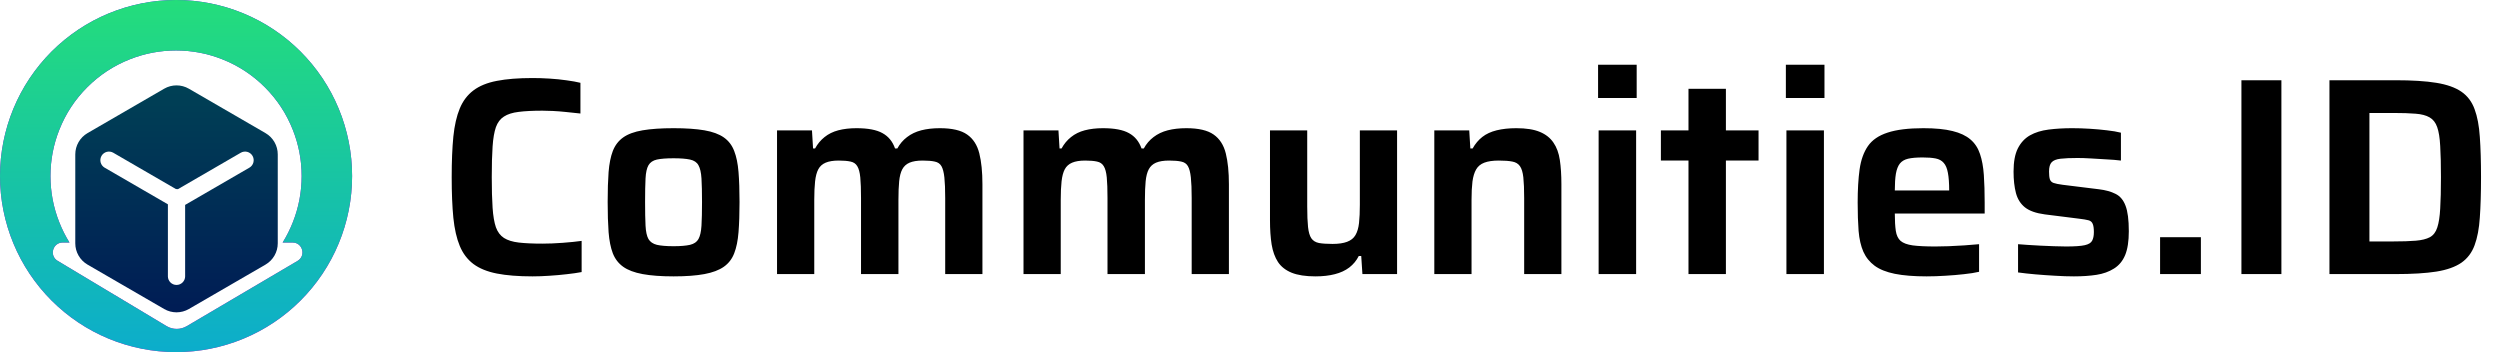 <svg xmlns="http://www.w3.org/2000/svg" xmlns:xlink="http://www.w3.org/1999/xlink" fill="none" version="1.1" width="213" height="30" viewBox="0 0 213 30"><defs><linearGradient x1="0.5" y1="0" x2="0.5" y2="1" id="master_svg0_25_002952"><stop offset="0%" stop-color="#560DF8" stop-opacity="1"/><stop offset="99.286%" stop-color="#F000B8" stop-opacity="1"/></linearGradient><linearGradient x1="0.5" y1="0" x2="0.5" y2="1" id="master_svg1_25_002954"><stop offset="0%" stop-color="#24DD7B" stop-opacity="1"/><stop offset="99.286%" stop-color="#0CADCB" stop-opacity="1"/></linearGradient><linearGradient x1="0.5" y1="0" x2="0.5" y2="1" id="master_svg2_25_83425"><stop offset="0%" stop-color="#004155" stop-opacity="1"/><stop offset="100%" stop-color="#001C55" stop-opacity="1"/></linearGradient></defs><g style="mix-blend-mode:passthrough"><g style="mix-blend-mode:passthrough"><g style="mix-blend-mode:passthrough"><g style="mix-blend-mode:passthrough"><path d="M30,15Q30,15.368,29.982,15.736Q29.964,16.104,29.928,16.47Q29.892,16.837,29.838,17.201Q29.784,17.565,29.712,17.926Q29.64,18.288,29.55,18.645Q29.461,19.002,29.354,19.354Q29.247,19.707,29.123,20.053Q28.999,20.4,28.858,20.74Q28.717,21.08,28.56,21.413Q28.402,21.746,28.229,22.071Q28.055,22.396,27.866,22.712Q27.677,23.027,27.472,23.334Q27.267,23.64,27.048,23.936Q26.829,24.231,26.595,24.516Q26.362,24.8,26.114,25.073Q25.867,25.346,25.607,25.607Q25.346,25.867,25.073,26.114Q24.8,26.362,24.516,26.595Q24.231,26.829,23.936,27.048Q23.64,27.267,23.334,27.472Q23.027,27.677,22.712,27.866Q22.396,28.055,22.071,28.229Q21.746,28.402,21.413,28.56Q21.08,28.717,20.74,28.858Q20.4,28.999,20.053,29.123Q19.707,29.247,19.354,29.354Q19.002,29.461,18.645,29.55Q18.288,29.64,17.926,29.712Q17.565,29.784,17.201,29.838Q16.837,29.892,16.47,29.928Q16.104,29.964,15.736,29.982Q15.368,30,15,30Q14.632,30,14.264,29.982Q13.896,29.964,13.53,29.928Q13.163,29.892,12.799,29.838Q12.435,29.784,12.074,29.712Q11.713,29.64,11.355,29.55Q10.998,29.461,10.646,29.354Q10.293,29.247,9.947,29.123Q9.6,28.999,9.26,28.858Q8.92,28.717,8.587,28.56Q8.254,28.402,7.929,28.229Q7.604,28.055,7.288,27.866Q6.973,27.677,6.666,27.472Q6.36,27.267,6.065,27.048Q5.769,26.829,5.484,26.595Q5.199,26.362,4.927,26.114Q4.654,25.867,4.393,25.607Q4.133,25.346,3.886,25.073Q3.638,24.8,3.405,24.516Q3.171,24.231,2.952,23.936Q2.733,23.64,2.528,23.334Q2.323,23.027,2.134,22.712Q1.945,22.396,1.771,22.071Q1.598,21.746,1.44,21.413Q1.283,21.08,1.142,20.74Q1.001,20.4,0.877,20.053Q0.753,19.707,0.646,19.354Q0.539,19.002,0.45,18.645Q0.36,18.288,0.288,17.926Q0.216,17.565,0.162,17.201Q0.108,16.837,0.072,16.47Q0.036,16.104,0.018,15.736Q0,15.368,0,15Q0,14.632,0.018,14.264Q0.036,13.896,0.072,13.53Q0.108,13.163,0.162,12.799Q0.216,12.435,0.288,12.074Q0.36,11.713,0.45,11.355Q0.539,10.998,0.646,10.646Q0.753,10.293,0.877,9.947Q1.001,9.6,1.142,9.26Q1.283,8.92,1.44,8.587Q1.598,8.254,1.771,7.929Q1.945,7.604,2.134,7.288Q2.323,6.973,2.528,6.666Q2.733,6.36,2.952,6.065Q3.171,5.769,3.405,5.484Q3.638,5.199,3.886,4.927Q4.133,4.654,4.393,4.393Q4.654,4.133,4.927,3.886Q5.199,3.638,5.484,3.405Q5.769,3.171,6.065,2.952Q6.36,2.733,6.666,2.528Q6.973,2.323,7.288,2.134Q7.604,1.945,7.929,1.771Q8.254,1.598,8.587,1.44Q8.92,1.283,9.26,1.142Q9.6,1.001,9.947,0.877Q10.293,0.753,10.646,0.646Q10.998,0.539,11.355,0.45Q11.713,0.36,12.074,0.288Q12.435,0.216,12.799,0.162Q13.163,0.108,13.53,0.072Q13.896,0.036,14.264,0.018Q14.632,0,15,0Q15.368,0,15.736,0.018Q16.104,0.036,16.47,0.072Q16.837,0.108,17.201,0.162Q17.565,0.216,17.926,0.288Q18.288,0.36,18.645,0.45Q19.002,0.539,19.354,0.646Q19.707,0.753,20.053,0.877Q20.4,1.001,20.74,1.142Q21.08,1.283,21.413,1.44Q21.746,1.598,22.071,1.771Q22.396,1.945,22.712,2.134Q23.027,2.323,23.334,2.528Q23.64,2.733,23.936,2.952Q24.231,3.171,24.516,3.405Q24.8,3.638,25.073,3.886Q25.346,4.133,25.607,4.393Q25.867,4.654,26.114,4.927Q26.362,5.199,26.595,5.484Q26.829,5.769,27.048,6.065Q27.267,6.36,27.472,6.666Q27.677,6.973,27.866,7.288Q28.055,7.604,28.229,7.929Q28.402,8.254,28.56,8.587Q28.717,8.92,28.858,9.26Q28.999,9.6,29.123,9.947Q29.247,10.293,29.354,10.646Q29.461,10.998,29.55,11.355Q29.64,11.713,29.712,12.074Q29.784,12.435,29.838,12.799Q29.892,13.163,29.928,13.53Q29.964,13.896,29.982,14.264Q30,14.632,30,15ZM25.699,15Q25.699,12.959,24.948,11.062Q24.132,9.001,22.566,7.434Q20.999,5.868,18.938,5.052Q17.041,4.301,15,4.301Q12.959,4.301,11.062,5.052Q9.001,5.868,7.434,7.434Q5.868,9.001,5.052,11.062Q4.301,12.959,4.301,15Q4.301,17.041,5.052,18.938Q5.413,19.85,5.92,20.664L5.342,20.664C4.49,20.664,4.18,21.786,4.91,22.223L14.192,27.783C14.719,28.099,15.377,28.101,15.906,27.79L25.354,22.227C26.09,21.793,25.783,20.664,24.928,20.664L24.08,20.664Q24.587,19.85,24.948,18.938Q25.699,17.041,25.699,15Z" fill-rule="evenodd" fill="url(#master_svg0_25_002952)" fill-opacity="1"/><path d="M30,15Q30,15.368,29.982,15.736Q29.964,16.104,29.928,16.47Q29.892,16.837,29.838,17.201Q29.784,17.565,29.712,17.926Q29.64,18.288,29.55,18.645Q29.461,19.002,29.354,19.354Q29.247,19.707,29.123,20.053Q28.999,20.4,28.858,20.74Q28.717,21.08,28.56,21.413Q28.402,21.746,28.229,22.071Q28.055,22.396,27.866,22.712Q27.677,23.027,27.472,23.334Q27.267,23.64,27.048,23.936Q26.829,24.231,26.595,24.516Q26.362,24.8,26.114,25.073Q25.867,25.346,25.607,25.607Q25.346,25.867,25.073,26.114Q24.8,26.362,24.516,26.595Q24.231,26.829,23.936,27.048Q23.64,27.267,23.334,27.472Q23.027,27.677,22.712,27.866Q22.396,28.055,22.071,28.229Q21.746,28.402,21.413,28.56Q21.08,28.717,20.74,28.858Q20.4,28.999,20.053,29.123Q19.707,29.247,19.354,29.354Q19.002,29.461,18.645,29.55Q18.288,29.64,17.926,29.712Q17.565,29.784,17.201,29.838Q16.837,29.892,16.47,29.928Q16.104,29.964,15.736,29.982Q15.368,30,15,30Q14.632,30,14.264,29.982Q13.896,29.964,13.53,29.928Q13.163,29.892,12.799,29.838Q12.435,29.784,12.074,29.712Q11.713,29.64,11.355,29.55Q10.998,29.461,10.646,29.354Q10.293,29.247,9.947,29.123Q9.6,28.999,9.26,28.858Q8.92,28.717,8.587,28.56Q8.254,28.402,7.929,28.229Q7.604,28.055,7.288,27.866Q6.973,27.677,6.666,27.472Q6.36,27.267,6.065,27.048Q5.769,26.829,5.484,26.595Q5.199,26.362,4.927,26.114Q4.654,25.867,4.393,25.607Q4.133,25.346,3.886,25.073Q3.638,24.8,3.405,24.516Q3.171,24.231,2.952,23.936Q2.733,23.64,2.528,23.334Q2.323,23.027,2.134,22.712Q1.945,22.396,1.771,22.071Q1.598,21.746,1.44,21.413Q1.283,21.08,1.142,20.74Q1.001,20.4,0.877,20.053Q0.753,19.707,0.646,19.354Q0.539,19.002,0.45,18.645Q0.36,18.288,0.288,17.926Q0.216,17.565,0.162,17.201Q0.108,16.837,0.072,16.47Q0.036,16.104,0.018,15.736Q0,15.368,0,15Q0,14.632,0.018,14.264Q0.036,13.896,0.072,13.53Q0.108,13.163,0.162,12.799Q0.216,12.435,0.288,12.074Q0.36,11.713,0.45,11.355Q0.539,10.998,0.646,10.646Q0.753,10.293,0.877,9.947Q1.001,9.6,1.142,9.26Q1.283,8.92,1.44,8.587Q1.598,8.254,1.771,7.929Q1.945,7.604,2.134,7.288Q2.323,6.973,2.528,6.666Q2.733,6.36,2.952,6.065Q3.171,5.769,3.405,5.484Q3.638,5.199,3.886,4.927Q4.133,4.654,4.393,4.393Q4.654,4.133,4.927,3.886Q5.199,3.638,5.484,3.405Q5.769,3.171,6.065,2.952Q6.36,2.733,6.666,2.528Q6.973,2.323,7.288,2.134Q7.604,1.945,7.929,1.771Q8.254,1.598,8.587,1.44Q8.92,1.283,9.26,1.142Q9.6,1.001,9.947,0.877Q10.293,0.753,10.646,0.646Q10.998,0.539,11.355,0.45Q11.713,0.36,12.074,0.288Q12.435,0.216,12.799,0.162Q13.163,0.108,13.53,0.072Q13.896,0.036,14.264,0.018Q14.632,0,15,0Q15.368,0,15.736,0.018Q16.104,0.036,16.47,0.072Q16.837,0.108,17.201,0.162Q17.565,0.216,17.926,0.288Q18.288,0.36,18.645,0.45Q19.002,0.539,19.354,0.646Q19.707,0.753,20.053,0.877Q20.4,1.001,20.74,1.142Q21.08,1.283,21.413,1.44Q21.746,1.598,22.071,1.771Q22.396,1.945,22.712,2.134Q23.027,2.323,23.334,2.528Q23.64,2.733,23.936,2.952Q24.231,3.171,24.516,3.405Q24.8,3.638,25.073,3.886Q25.346,4.133,25.607,4.393Q25.867,4.654,26.114,4.927Q26.362,5.199,26.595,5.484Q26.829,5.769,27.048,6.065Q27.267,6.36,27.472,6.666Q27.677,6.973,27.866,7.288Q28.055,7.604,28.229,7.929Q28.402,8.254,28.56,8.587Q28.717,8.92,28.858,9.26Q28.999,9.6,29.123,9.947Q29.247,10.293,29.354,10.646Q29.461,10.998,29.55,11.355Q29.64,11.713,29.712,12.074Q29.784,12.435,29.838,12.799Q29.892,13.163,29.928,13.53Q29.964,13.896,29.982,14.264Q30,14.632,30,15ZM25.699,15Q25.699,12.959,24.948,11.062Q24.132,9.001,22.566,7.434Q20.999,5.868,18.938,5.052Q17.041,4.301,15,4.301Q12.959,4.301,11.062,5.052Q9.001,5.868,7.434,7.434Q5.868,9.001,5.052,11.062Q4.301,12.959,4.301,15Q4.301,17.041,5.052,18.938Q5.413,19.85,5.92,20.664L5.342,20.664C4.49,20.664,4.18,21.786,4.91,22.223L14.192,27.783C14.719,28.099,15.377,28.101,15.906,27.79L25.354,22.227C26.09,21.793,25.783,20.664,24.928,20.664L24.08,20.664Q24.587,19.85,24.948,18.938Q25.699,17.041,25.699,15Z" fill-rule="evenodd" fill="url(#master_svg1_25_002954)" fill-opacity="1"/></g></g><g style="mix-blend-mode:passthrough"><path d="M7.46,22.546C6.813,22.171,6.414,21.479,6.414,20.731L6.414,13.154C6.414,12.406,6.813,11.714,7.46,11.339L13.988,7.557C14.638,7.18,15.441,7.18,16.091,7.557L22.619,11.339C23.266,11.714,23.665,12.406,23.665,13.154L23.665,20.731C23.665,21.479,23.266,22.171,22.619,22.546L16.091,26.328C15.441,26.705,14.638,26.705,13.988,26.328L7.46,22.546ZM9.679,13.03Q9.665,13.022,9.651,13.013Q9.524,12.94,9.379,12.921Q9.235,12.902,9.094,12.939Q8.953,12.977,8.837,13.066Q8.721,13.155,8.648,13.282Q8.612,13.345,8.589,13.413Q8.566,13.482,8.556,13.554Q8.547,13.626,8.552,13.698Q8.557,13.77,8.575,13.84Q8.594,13.91,8.626,13.975Q8.658,14.04,8.702,14.098Q8.746,14.156,8.801,14.203Q8.855,14.251,8.918,14.288Q8.932,14.296,8.946,14.303L14.305,17.408L14.305,23.509Q14.304,23.525,14.304,23.542Q14.304,23.614,14.318,23.685Q14.332,23.756,14.36,23.823Q14.387,23.89,14.428,23.95Q14.468,24.01,14.519,24.061Q14.57,24.113,14.63,24.153Q14.691,24.193,14.758,24.221Q14.824,24.248,14.895,24.263Q14.966,24.277,15.039,24.277Q15.111,24.277,15.182,24.263Q15.253,24.248,15.32,24.221Q15.387,24.193,15.447,24.153Q15.507,24.113,15.559,24.061Q15.61,24.01,15.65,23.95Q15.69,23.89,15.718,23.823Q15.746,23.756,15.76,23.685Q15.774,23.614,15.774,23.542Q15.774,23.525,15.773,23.509L15.773,17.458L21.217,14.303Q21.232,14.296,21.246,14.288Q21.309,14.251,21.363,14.203Q21.418,14.156,21.462,14.098Q21.506,14.04,21.538,13.975Q21.57,13.91,21.589,13.84Q21.607,13.77,21.612,13.698Q21.617,13.626,21.608,13.554Q21.598,13.482,21.575,13.413Q21.552,13.345,21.516,13.282Q21.443,13.155,21.327,13.066Q21.211,12.977,21.07,12.939Q20.929,12.902,20.784,12.921Q20.64,12.94,20.513,13.013Q20.499,13.022,20.485,13.03L15.158,16.117Q15.099,16.107,15.039,16.107Q15.015,16.107,14.992,16.109L9.679,13.03Z" fill-rule="evenodd" fill="url(#master_svg2_25_83425)" fill-opacity="1"/></g></g><g style="mix-blend-mode:passthrough"><path d="M45.375,23.547Q43.555,23.547,42.328,23.305Q41.102,23.063,40.336,22.493Q39.57,21.915,39.172,20.954Q38.773,19.993,38.625,18.555Q38.484,17.11,38.484,15.094Q38.484,13.079,38.625,11.641Q38.773,10.204,39.172,9.243Q39.57,8.282,40.336,7.704Q41.102,7.125,42.328,6.891Q43.555,6.649,45.375,6.649Q46.07,6.649,46.828,6.696Q47.586,6.743,48.281,6.844Q48.977,6.938,49.453,7.055L49.453,9.672Q48.805,9.602,48.203,9.54Q47.609,9.477,47.094,9.454Q46.578,9.43,46.219,9.43Q44.992,9.43,44.195,9.532Q43.406,9.625,42.938,9.93Q42.469,10.227,42.25,10.836Q42.039,11.446,41.969,12.477Q41.898,13.508,41.898,15.094Q41.898,16.657,41.969,17.704Q42.039,18.743,42.25,19.36Q42.469,19.969,42.938,20.274Q43.406,20.571,44.195,20.665Q44.992,20.758,46.219,20.758Q47.008,20.758,47.945,20.688Q48.883,20.618,49.555,20.524L49.555,23.18Q49.023,23.282,48.305,23.36Q47.586,23.446,46.828,23.493Q46.07,23.547,45.375,23.547ZM57.391,23.547Q55.805,23.547,54.75,23.352Q53.695,23.157,53.094,22.727Q52.492,22.297,52.211,21.579Q51.938,20.86,51.852,19.782Q51.773,18.696,51.773,17.211Q51.773,15.719,51.852,14.657Q51.938,13.586,52.211,12.868Q52.492,12.141,53.094,11.711Q53.695,11.282,54.75,11.102Q55.805,10.922,57.391,10.922Q58.969,10.922,60.016,11.102Q61.062,11.282,61.672,11.711Q62.281,12.141,62.555,12.868Q62.836,13.586,62.922,14.657Q63.008,15.719,63.008,17.211Q63.008,18.696,62.922,19.782Q62.836,20.86,62.555,21.579Q62.281,22.297,61.672,22.727Q61.062,23.157,60.016,23.352Q58.969,23.547,57.391,23.547ZM57.391,20.977Q58.273,20.977,58.789,20.86Q59.305,20.735,59.508,20.368Q59.719,19.993,59.766,19.227Q59.812,18.454,59.812,17.211Q59.812,15.961,59.766,15.204Q59.719,14.446,59.508,14.079Q59.305,13.704,58.789,13.594Q58.273,13.485,57.391,13.485Q56.477,13.485,55.969,13.594Q55.469,13.704,55.25,14.079Q55.039,14.446,55,15.204Q54.961,15.961,54.961,17.211Q54.961,18.454,55,19.227Q55.039,19.993,55.25,20.368Q55.469,20.735,55.969,20.86Q56.477,20.977,57.391,20.977ZM66.203,23.352L66.203,11.11L69.18,11.11L69.273,12.649L69.445,12.649Q69.758,12.071,70.25,11.68Q70.742,11.282,71.422,11.102Q72.109,10.922,72.969,10.922Q74.438,10.922,75.188,11.344Q75.945,11.758,76.258,12.649L76.453,12.649Q76.766,12.071,77.281,11.68Q77.797,11.282,78.492,11.102Q79.188,10.922,80.078,10.922Q81.633,10.922,82.398,11.461Q83.172,12,83.438,13.071Q83.703,14.133,83.703,15.696L83.703,23.352L80.531,23.352L80.531,16.875Q80.531,15.766,80.461,15.118Q80.391,14.469,80.211,14.157Q80.031,13.844,79.641,13.766Q79.258,13.68,78.609,13.68Q77.914,13.68,77.492,13.86Q77.078,14.04,76.875,14.422Q76.672,14.805,76.609,15.446Q76.547,16.079,76.547,17.016L76.547,23.352L73.359,23.352L73.359,16.875Q73.359,15.766,73.297,15.118Q73.234,14.469,73.039,14.157Q72.852,13.844,72.469,13.766Q72.086,13.68,71.461,13.68Q70.766,13.68,70.344,13.86Q69.922,14.04,69.719,14.422Q69.516,14.805,69.445,15.454Q69.375,16.102,69.375,17.016L69.375,23.352L66.203,23.352ZM87.203,23.352L87.203,11.11L90.18,11.11L90.273,12.649L90.445,12.649Q90.758,12.071,91.25,11.68Q91.742,11.282,92.422,11.102Q93.109,10.922,93.969,10.922Q95.438,10.922,96.188,11.344Q96.945,11.758,97.258,12.649L97.453,12.649Q97.766,12.071,98.281,11.68Q98.797,11.282,99.492,11.102Q100.188,10.922,101.078,10.922Q102.633,10.922,103.398,11.461Q104.172,12,104.438,13.071Q104.703,14.133,104.703,15.696L104.703,23.352L101.531,23.352L101.531,16.875Q101.531,15.766,101.461,15.118Q101.391,14.469,101.211,14.157Q101.031,13.844,100.641,13.766Q100.258,13.68,99.609,13.68Q98.914,13.68,98.492,13.86Q98.078,14.04,97.875,14.422Q97.672,14.805,97.609,15.446Q97.547,16.079,97.547,17.016L97.547,23.352L94.359,23.352L94.359,16.875Q94.359,15.766,94.297,15.118Q94.234,14.469,94.039,14.157Q93.852,13.844,93.469,13.766Q93.086,13.68,92.461,13.68Q91.766,13.68,91.344,13.86Q90.922,14.04,90.719,14.422Q90.516,14.805,90.445,15.454Q90.375,16.102,90.375,17.016L90.375,23.352L87.203,23.352ZM112.07,23.547Q110.82,23.547,110.047,23.235Q109.281,22.922,108.883,22.321Q108.492,21.719,108.344,20.836Q108.203,19.946,108.203,18.766L108.203,11.11L111.375,11.11L111.375,17.594Q111.375,18.696,111.445,19.344Q111.516,19.993,111.727,20.305Q111.945,20.618,112.375,20.704Q112.812,20.782,113.531,20.782Q114.297,20.782,114.773,20.602Q115.258,20.422,115.484,20.032Q115.719,19.633,115.789,19Q115.859,18.36,115.859,17.446L115.859,11.11L119.031,11.11L119.031,23.352L116.078,23.352L115.977,21.813L115.766,21.813Q115.477,22.391,114.961,22.79Q114.445,23.18,113.727,23.36Q113.008,23.547,112.07,23.547ZM122.203,23.352L122.203,11.11L125.18,11.11L125.273,12.649L125.469,12.649Q125.805,12.047,126.297,11.665Q126.789,11.282,127.516,11.102Q128.25,10.922,129.188,10.922Q130.438,10.922,131.188,11.235Q131.945,11.547,132.352,12.149Q132.766,12.743,132.898,13.633Q133.031,14.524,133.031,15.696L133.031,23.352L129.859,23.352L129.859,16.875Q129.859,15.766,129.789,15.118Q129.719,14.469,129.5,14.157Q129.281,13.844,128.852,13.766Q128.422,13.68,127.703,13.68Q126.93,13.68,126.461,13.86Q125.992,14.04,125.766,14.438Q125.539,14.829,125.453,15.469Q125.375,16.102,125.375,17.016L125.375,23.352L122.203,23.352ZM136.156,8.352L136.156,5.516L139.445,5.516L139.445,8.352L136.156,8.352ZM136.203,23.352L136.203,11.11L139.398,11.11L139.398,23.352L136.203,23.352ZM143.859,23.352L143.859,13.68L141.508,13.68L141.508,11.11L143.859,11.11L143.859,7.563L147.047,7.563L147.047,11.11L149.828,11.11L149.828,13.68L147.047,13.68L147.047,23.352L143.859,23.352ZM152.156,8.352L152.156,5.516L155.445,5.516L155.445,8.352L152.156,8.352ZM152.203,23.352L152.203,11.11L155.398,11.11L155.398,23.352L152.203,23.352ZM164.148,23.547Q162.523,23.547,161.438,23.329Q160.359,23.11,159.719,22.641Q159.086,22.172,158.758,21.446Q158.438,20.711,158.352,19.672Q158.273,18.625,158.273,17.258Q158.273,15.625,158.438,14.43Q158.609,13.227,159.148,12.446Q159.688,11.665,160.828,11.297Q161.969,10.922,163.867,10.922Q165.398,10.922,166.359,11.165Q167.32,11.399,167.883,11.883Q168.445,12.36,168.695,13.118Q168.953,13.875,169.023,14.907Q169.094,15.938,169.094,17.258L169.094,18.196L161.438,18.196Q161.438,19.102,161.523,19.672Q161.609,20.235,161.93,20.524Q162.258,20.805,162.961,20.907Q163.672,21,164.898,21Q165.398,21,166.031,20.977Q166.672,20.954,167.352,20.907Q168.039,20.86,168.617,20.805L168.617,23.157Q168.086,23.282,167.328,23.36Q166.578,23.446,165.75,23.493Q164.922,23.547,164.148,23.547ZM166.07,16.61L166.07,16.227Q166.07,15.29,165.961,14.727Q165.859,14.157,165.602,13.875Q165.352,13.586,164.914,13.5Q164.484,13.415,163.812,13.415Q163.023,13.415,162.562,13.524Q162.109,13.633,161.867,13.938Q161.633,14.235,161.531,14.797Q161.438,15.36,161.438,16.227L166.508,16.227L166.07,16.61ZM176.695,23.547Q175.945,23.547,175.094,23.493Q174.242,23.446,173.422,23.375Q172.609,23.305,171.938,23.211L171.938,20.805Q172.297,20.829,172.789,20.868Q173.281,20.907,173.859,20.93Q174.438,20.954,174.984,20.977Q175.539,21,176.023,21Q177.125,21,177.617,20.891Q178.109,20.782,178.25,20.508Q178.398,20.235,178.398,19.774Q178.398,19.297,178.297,19.071Q178.203,18.836,177.938,18.766Q177.68,18.696,177.078,18.625L174.219,18.266Q173.094,18.118,172.523,17.665Q171.961,17.211,171.758,16.446Q171.555,15.672,171.555,14.618Q171.555,13.368,171.922,12.641Q172.297,11.907,172.953,11.532Q173.617,11.157,174.539,11.04Q175.469,10.922,176.547,10.922Q177.266,10.922,178.031,10.969Q178.805,11.016,179.508,11.102Q180.219,11.18,180.703,11.305L180.703,13.68Q180.148,13.61,179.477,13.579Q178.805,13.54,178.156,13.5Q177.508,13.461,177.008,13.461Q176.094,13.461,175.555,13.524Q175.016,13.586,174.797,13.829Q174.578,14.063,174.578,14.618Q174.578,15.047,174.648,15.274Q174.727,15.5,174.961,15.586Q175.203,15.672,175.734,15.743L178.828,16.125Q179.672,16.227,180.242,16.516Q180.82,16.797,181.094,17.524Q181.375,18.243,181.375,19.704Q181.375,20.977,181.062,21.735Q180.75,22.485,180.109,22.883Q179.477,23.282,178.625,23.415Q177.773,23.547,176.695,23.547ZM184.039,23.352L184.039,20.211L187.516,20.211L187.516,23.352L184.039,23.352ZM190.969,23.352L190.969,6.836L194.375,6.836L194.375,23.352L190.969,23.352ZM198.469,23.352L198.469,6.836L204.086,6.836Q206.219,6.836,207.57,7.055Q208.93,7.274,209.711,7.813Q210.492,8.352,210.836,9.305Q211.188,10.25,211.281,11.665Q211.383,13.079,211.383,15.094Q211.383,17.11,211.281,18.532Q211.188,19.946,210.836,20.891Q210.492,21.836,209.711,22.383Q208.93,22.922,207.57,23.141Q206.219,23.352,204.086,23.352L198.469,23.352ZM201.875,20.571L203.891,20.571Q205.07,20.571,205.82,20.508Q206.578,20.446,207.023,20.211Q207.469,19.969,207.656,19.383Q207.852,18.79,207.906,17.758Q207.969,16.727,207.969,15.094Q207.969,13.485,207.906,12.446Q207.852,11.399,207.648,10.829Q207.445,10.25,207,10Q206.555,9.743,205.812,9.688Q205.07,9.625,203.891,9.625L201.875,9.625L201.875,20.571Z" fill="#000000" fill-opacity="1"/></g></g></svg>